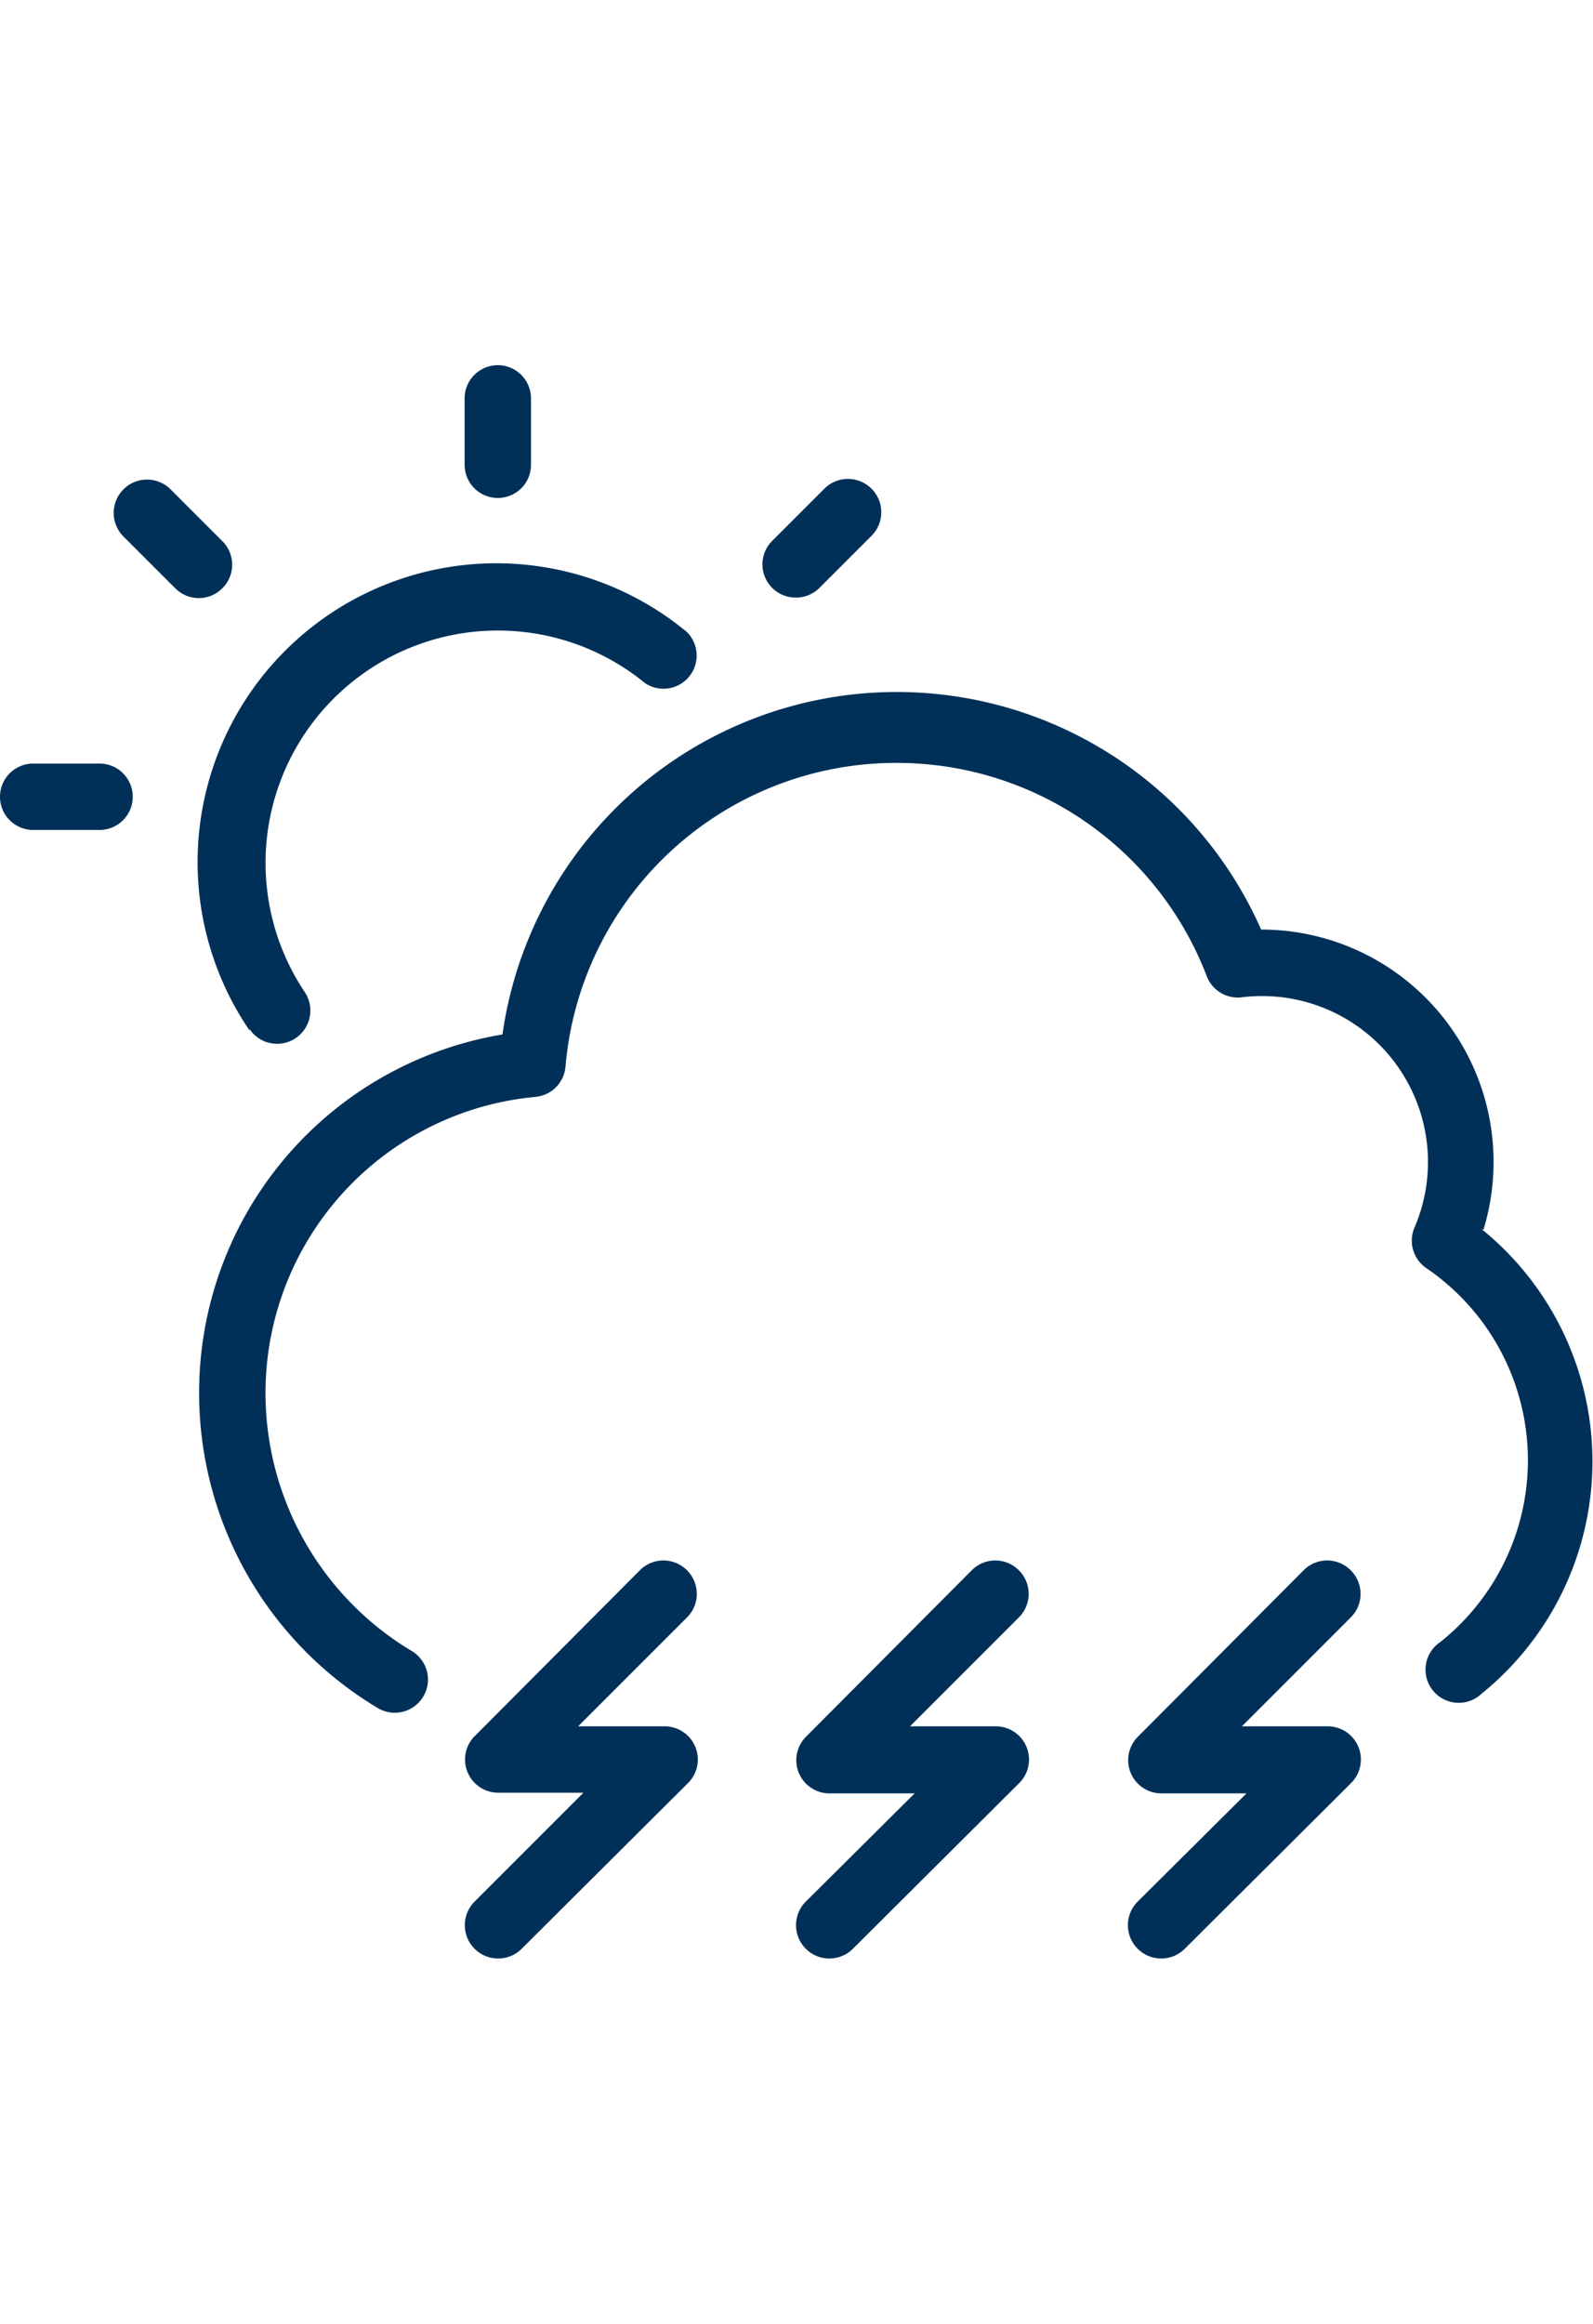 <svg id="4312364a-8976-49b4-8752-487a2be3aacb" data-name="Layer 1" xmlns="http://www.w3.org/2000/svg" viewBox="0 0 24 35"><title>icons</title><path d="M10.35,23.65a.5.5,0,0,0-.71,0l-2.5,2.51A.5.5,0,0,0,7.5,27H8.79L7.15,28.64a.5.5,0,1,0,.71.71l2.5-2.49A.5.5,0,0,0,10,26H8.71l1.65-1.65A.5.5,0,0,0,10.35,23.65Z" style="fill:#003058"/><path d="M15.35,23.65a.5.5,0,0,0-.71,0l-2.5,2.51a.5.5,0,0,0,.35.85h1.29l-1.64,1.63a.5.5,0,1,0,.71.71l2.5-2.49A.5.5,0,0,0,15,26H13.71l1.65-1.65A.5.5,0,0,0,15.35,23.65Z" style="fill:#003058"/><path d="M20.35,23.65a.5.5,0,0,0-.71,0l-2.5,2.51a.5.5,0,0,0,.35.85h1.29l-1.64,1.63a.5.5,0,1,0,.71.71l2.5-2.49A.5.5,0,0,0,20,26H18.71l1.65-1.65A.5.5,0,0,0,20.35,23.65Z" style="fill:#003058"/><path d="M3.35,8.86a.5.5,0,0,0,0-.71l-.78-.78a.5.5,0,1,0-.71.71l.78.78a.5.5,0,0,0,.71,0Z" style="fill:#003058"/><path d="M12,9a.5.5,0,0,0,.35-.15l.78-.78a.5.5,0,1,0-.71-.71l-.78.78A.5.5,0,0,0,12,9Z" style="fill:#003058"/><path d="M22.35,18.52A3.5,3.5,0,0,0,19,14H19A6,6,0,0,0,7.57,15.58,5.47,5.47,0,0,0,3,21a5.53,5.53,0,0,0,2.7,4.73.5.5,0,0,0,.51-.86A4.53,4.53,0,0,1,4,21a4.48,4.48,0,0,1,4.07-4.48.5.5,0,0,0,.45-.46,5,5,0,0,1,5-4.57,5,5,0,0,1,4.66,3.21.5.5,0,0,0,.53.32,2.5,2.5,0,0,1,2.6,3.47.5.5,0,0,0,.18.61,3.5,3.5,0,0,1,.21,5.63.5.5,0,1,0,.62.78,4.5,4.5,0,0,0,0-7Z" style="fill:#003058"/><path d="M3.76,15.5a.5.5,0,0,0,.83-.56,3.5,3.5,0,0,1,5.13-4.65.5.5,0,0,0,.63-.77,4.5,4.5,0,0,0-6.59,6Z" style="fill:#003058"/><path d="M1.5,11.5H.5a.5.5,0,0,0,0,1h1a.5.5,0,0,0,0-1Z" style="fill:#003058"/><path d="M7.5,7.5A.5.5,0,0,0,8,7V6A.5.5,0,0,0,7,6V7A.5.5,0,0,0,7.5,7.5Z" style="fill:#003058"/></svg>